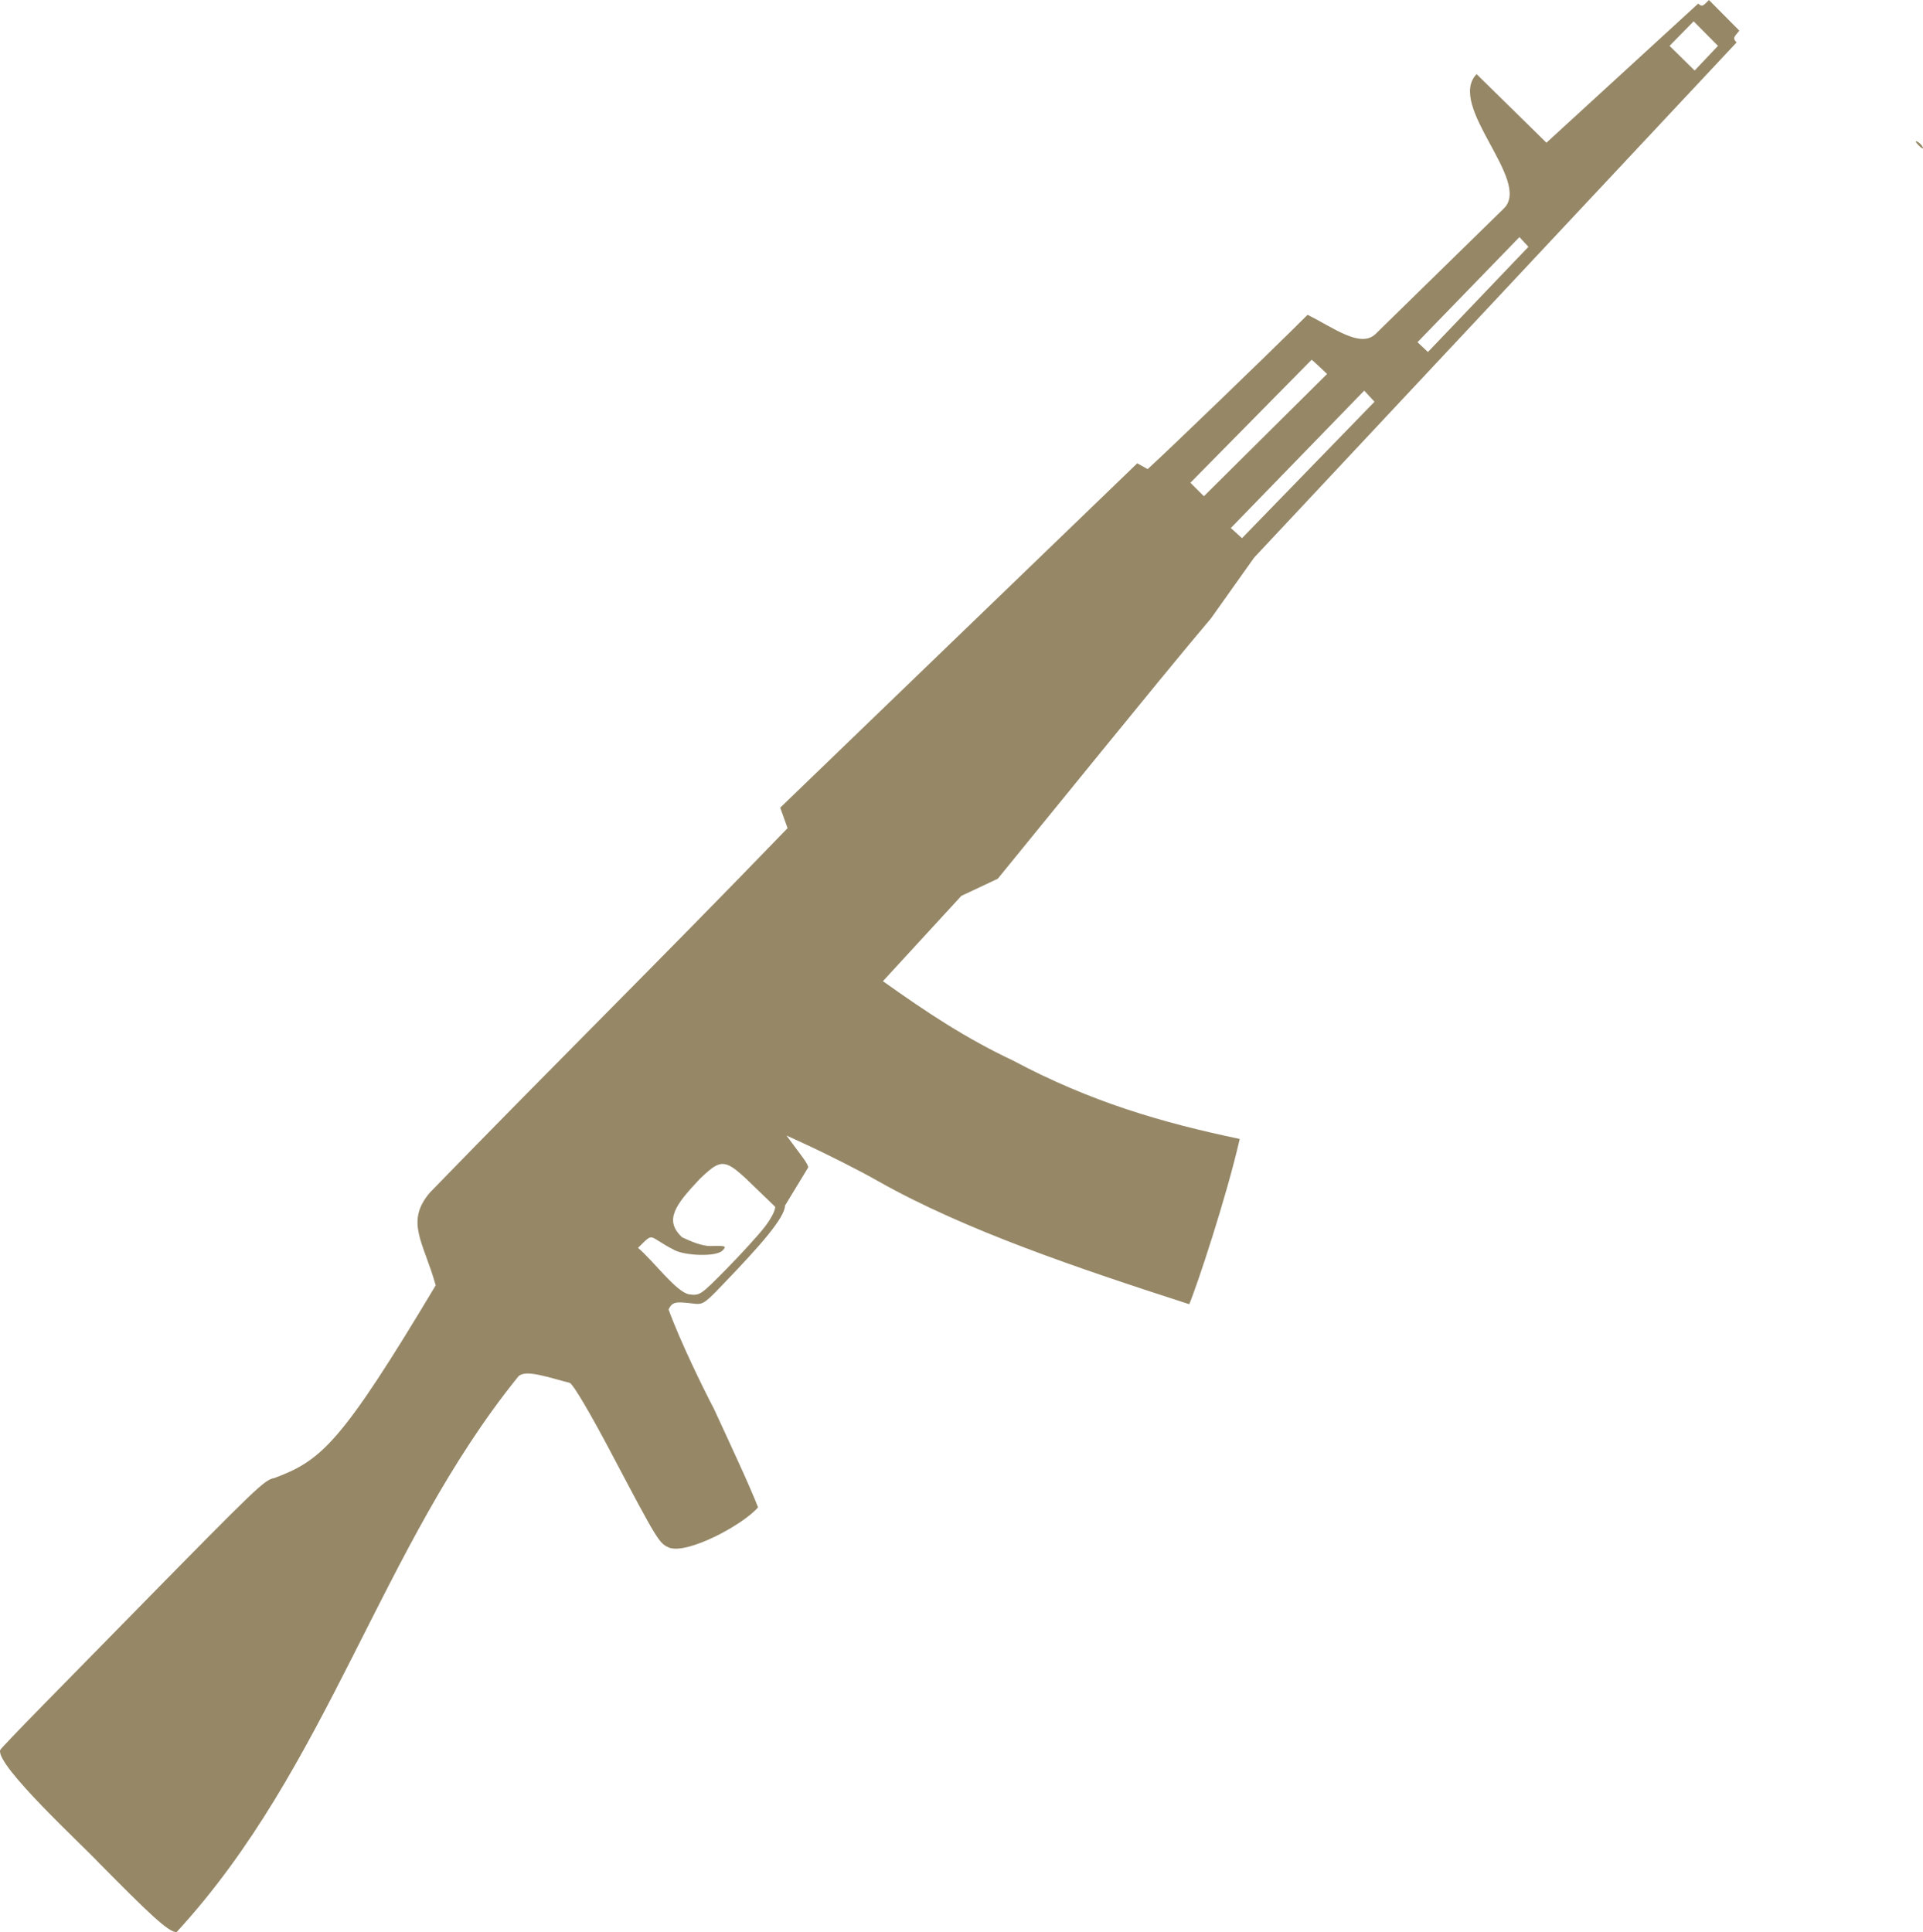 <svg xmlns="http://www.w3.org/2000/svg" viewBox="0 0 384.016 385.891" height="1458.484" width="1451.399"><path d="M237.49 260.48c-22.056-7.13-44.749-14.76-62.093-24.556-3.616-2.064-10.078-5.34-15.003-7.605l-3.335-1.534 1.748 2.364c.96 1.3 2.644 3.393 2.586 4.017l-4.613 7.589c-.079 2.534-5.19 8.246-12.04 15.376-5.395 5.645-4.076 4.153-8.888 3.99-1.277-.033-1.84.306-2.336 1.407 2.233 6.207 7.1 16.14 9.063 19.86 2.262 4.91 7.38 15.847 8.8 19.653-2.94 3.483-14.239 9.53-17.833 8.026-1.937-.87-2.267-1.41-11.316-18.557-4.375-8.291-7.688-13.917-8.428-14.315-4.278-1.083-8.927-2.798-10.308-1.273-27.604 34.152-37.837 77.95-68.24 110.968-1.676 0-5.71-3.937-15.525-13.858-3.184-3.434-20.52-19.36-19.7-22.494.265-.628 13.075-13.59 27.126-27.912 24.529-25.001 25.632-26.055 27.678-26.45 9.368-3.522 13.28-6.896 32.177-38.468-2.443-8.705-6.144-12.61-1.186-18.504 25.61-26.401 44.629-45.022 71.453-72.806l-1.472-4.092 71.302-68.776 2.076 1.162c5.526-5.068 24.539-23.497 28.657-27.575l3.27-3.239c5.213 2.558 10.52 6.71 13.572 3.835l25.625-25.078c5.676-5.5-11.504-20.472-5.443-26.839l13.956 13.705L339.131.71c.769.69.868.586 2.142-.709l6.068 6.12c-1.063 1.307-1.404 1.48-.548 2.352l-96.345 102.892-8.612 12.128c-7.073 8.434-6.701 7.919-42.588 52.012l-7.271 3.422-15.659 17.038c8.919 6.35 16.675 11.47 25.938 15.83 15.524 8.283 29.92 12.46 45.313 15.675-2.609 11.51-8.57 29.448-10.079 33.011zm-84.809-15.39c1.285-1.653 2.225-3.47 2.108-4.079-9.9-9.438-9.703-10.687-15.037-5.562-4.948 5.225-7.182 8.299-3.529 11.671 1.66.76 3.887 1.782 5.791 1.738 2.925-.085 3.157.007 2.263.9-1.316 1.317-7.431 1.017-9.548-.064-5.575-2.827-3.932-3.765-7.32-.472 3.06 2.575 7.618 8.834 10.203 9.283 2.18.26 2.26.206 7.477-5.086 2.9-2.943 6.317-6.691 7.592-8.33zM274.486 80.235l-2.058-2.214-26.632 27.438 2.231 2.024zm30.73-30.938l-1.786-1.944-20.357 20.987 2.081 1.962zm32.999-45.034l-4.81 4.895 5.01 4.931 4.661-4.935c-4.861-4.89 0 0-4.86-4.891zm-76.303 67.6l-24.19 24.552 2.692 2.691 24.594-24.415s-3.019-2.91-3.096-2.829zM383.169 29.06c-.626-.625-.778-.984-.34-.798.44.187.951.699 1.138 1.138.186.439-.173.286-.798-.34z" fill="#968867"/></svg>